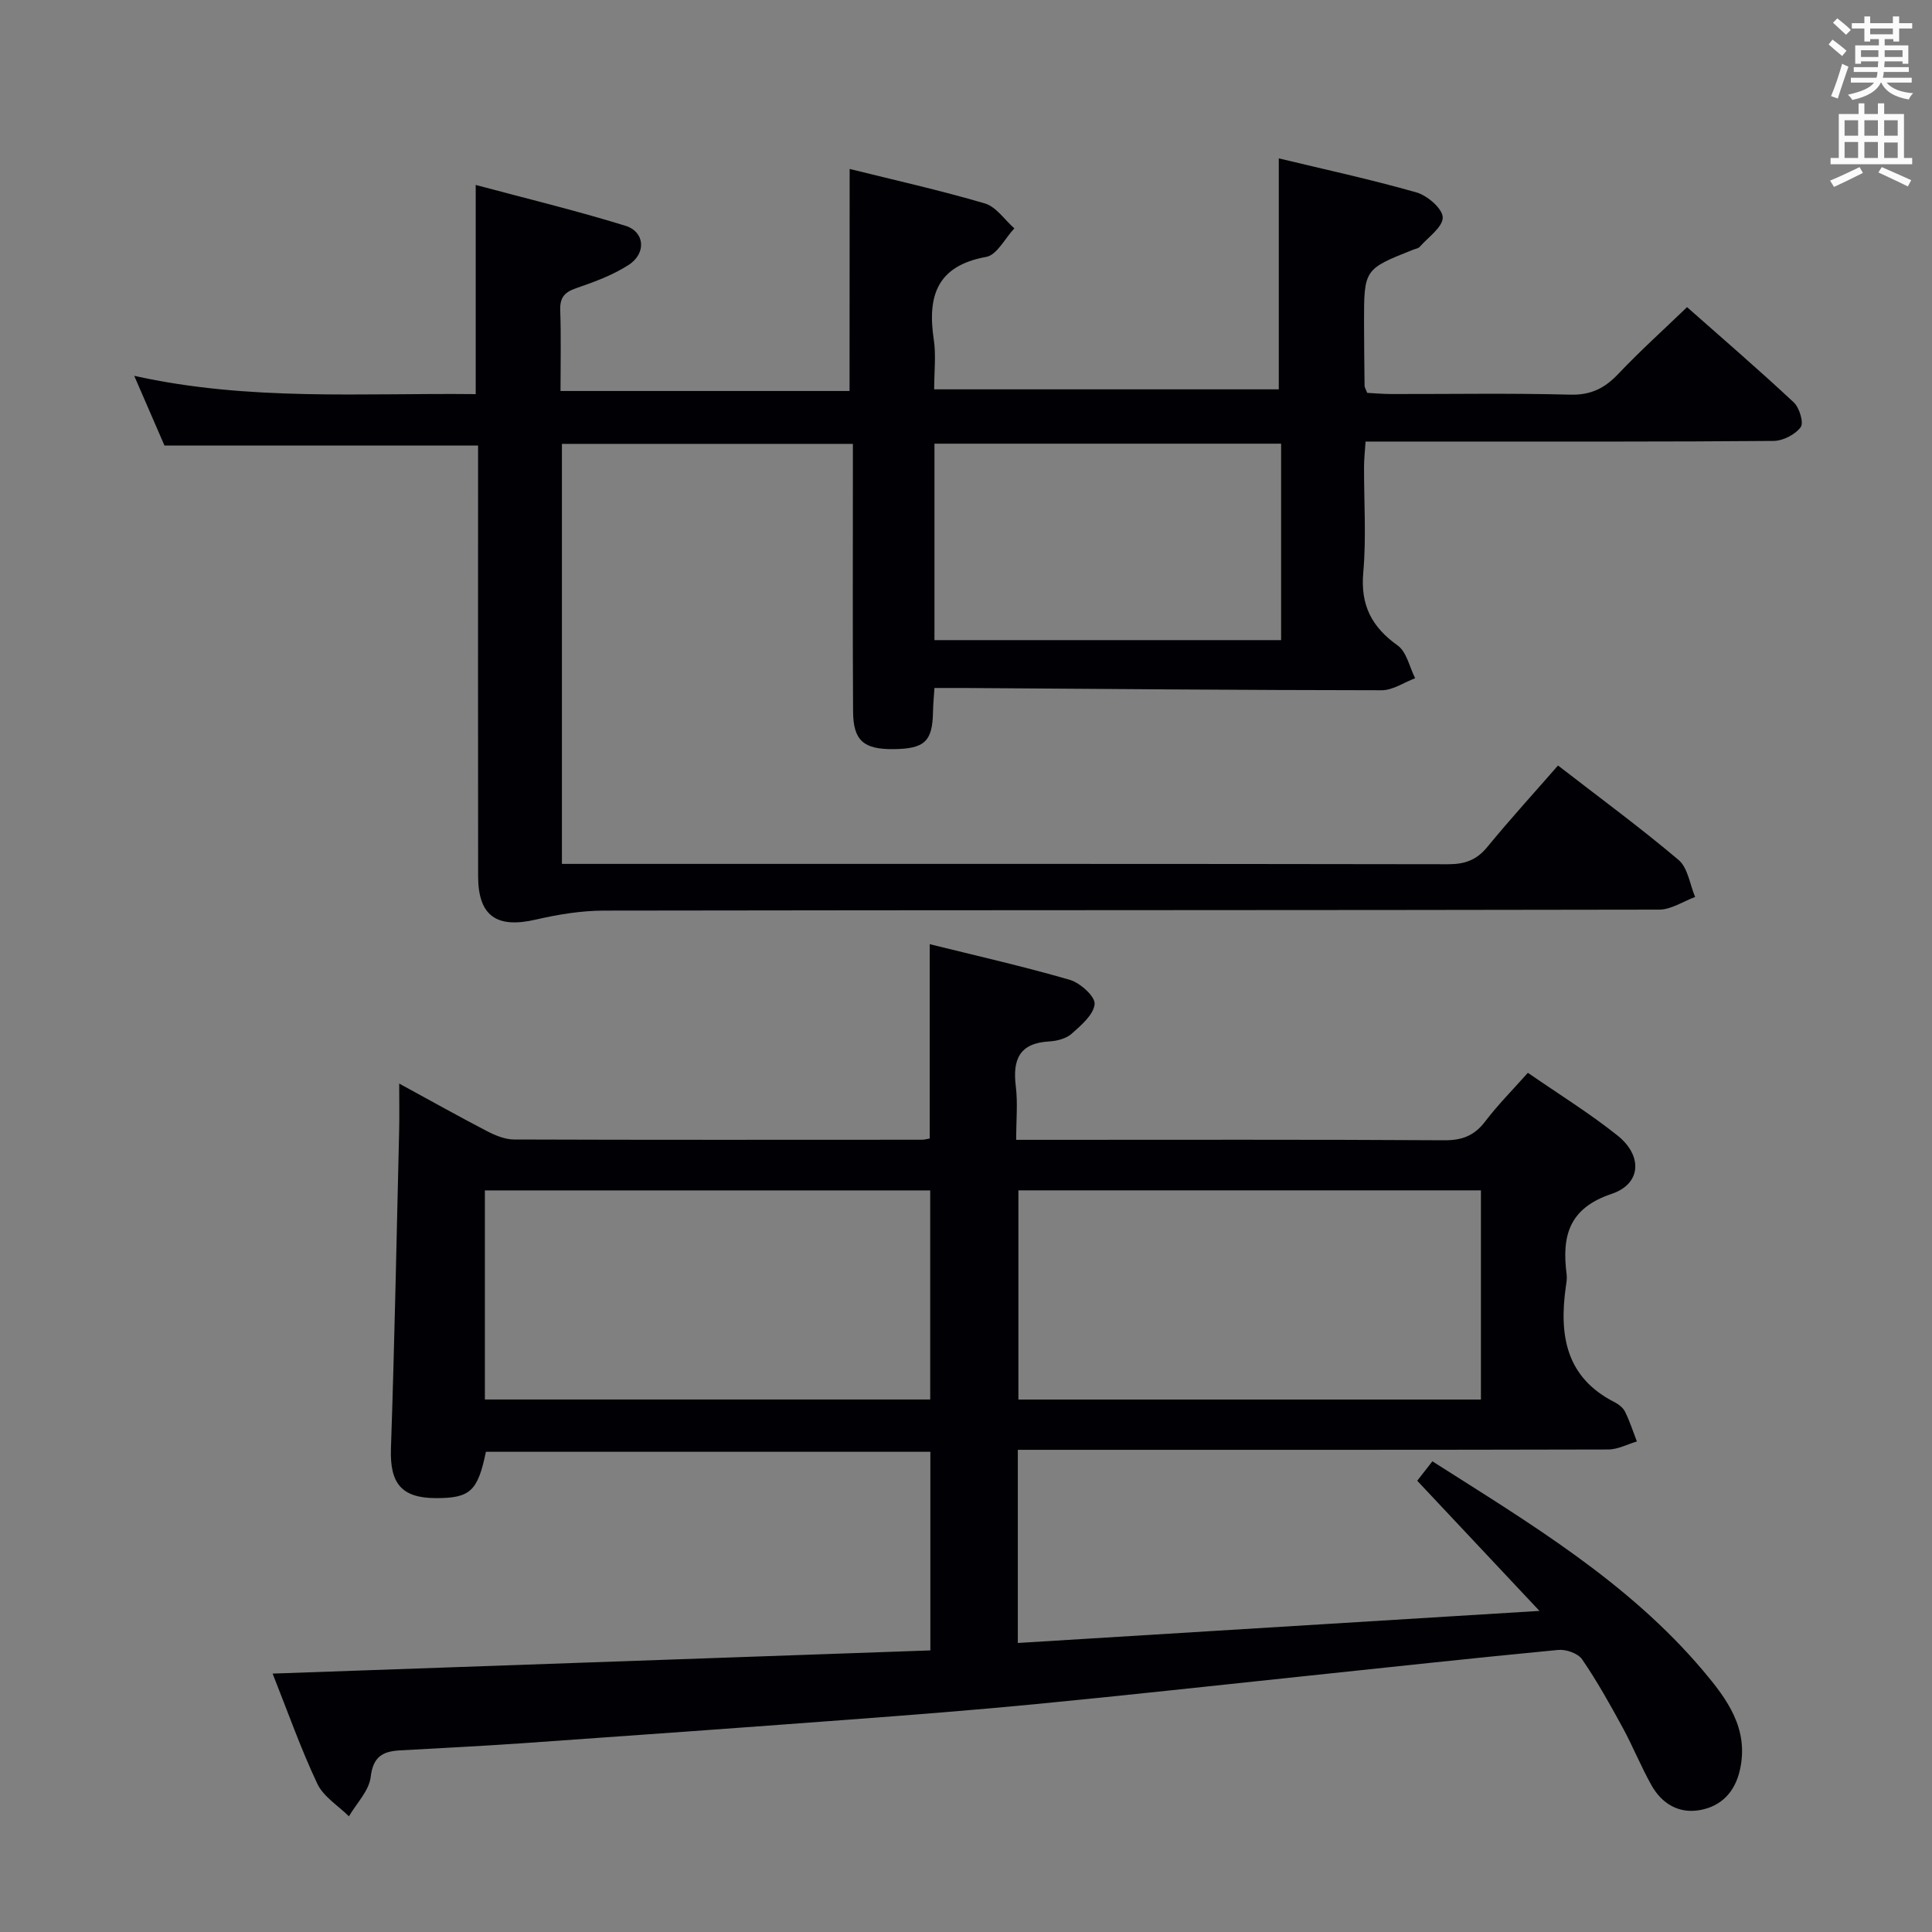 <svg enable-background="new 0 0 400 400" viewBox="0 0 400 400" xmlns="http://www.w3.org/2000/svg"><rect x="0" y="0" width="400" height="400" fill="#808080" stroke="none"/><path d="m56.44 346.5c45.78-1.61 90.81-3.2 136.18-4.8 0-14.2 0-27.45 0-41.12-30.58 0-61.29 0-92.02 0-1.68 8.16-3.26 9.61-10.39 9.59-7.15-.03-9.51-3.1-9.27-10.28.75-21.94 1.17-43.9 1.7-65.85.07-2.93.01-5.86.01-9.7 6.63 3.61 12.38 6.84 18.22 9.87 1.7.88 3.69 1.7 5.54 1.71 28.16.1 56.33.06 84.49.05.48 0 .96-.15 1.59-.25 0-13.23 0-26.42 0-40.24 9.79 2.43 19.49 4.62 29.01 7.39 2.14.62 5.26 3.44 5.13 5-.19 2.2-2.79 4.41-4.76 6.16-1.14 1.01-3.05 1.5-4.65 1.59-6.15.34-7.6 3.74-6.91 9.27.43 3.42.08 6.94.08 11.1h5.68c27.66 0 55.33-.08 82.99.09 3.72.02 6.23-.99 8.46-3.93 2.59-3.41 5.64-6.47 8.81-10.04 6.36 4.4 12.73 8.34 18.54 12.97 5.26 4.19 4.96 10.03-1.2 12.1-8.96 3-10.33 8.84-9.31 16.71.1.81-.05 1.67-.17 2.49-1.41 9.99-.05 18.78 10.08 23.92.86.44 1.78 1.16 2.19 2 .97 1.97 1.65 4.09 2.44 6.14-1.98.58-3.96 1.66-5.94 1.66-38.66.1-77.33.07-115.99.07-1.96 0-3.93 0-6.24 0v39.99c35.96-2.21 71.55-4.4 108-6.64-8.67-9.23-16.87-17.96-25.31-26.95.58-.74 1.78-2.28 3.14-4.02 20.22 12.86 40.53 24.99 56.05 43.35 4.99 5.91 9.53 12.03 7.62 20.55-1.02 4.55-3.83 7.51-8.28 8.31-4.34.78-7.86-1.3-10-5.09-2.2-3.9-3.87-8.09-6.01-12.02-2.62-4.8-5.3-9.61-8.39-14.11-.84-1.23-3.32-2.1-4.93-1.94-17.69 1.69-35.35 3.62-53.03 5.48-18.34 1.93-36.68 3.95-55.04 5.73-12.9 1.25-25.83 2.25-38.75 3.22-22.54 1.69-45.09 3.31-67.64 4.89-8.46.59-16.94 1-25.4 1.48-3.51.2-5.52 1.29-6.01 5.49-.33 2.86-2.92 5.45-4.51 8.16-2.24-2.23-5.29-4.07-6.55-6.76-3.44-7.29-6.13-14.95-9.25-22.79zm250.17-56.74c0-14.59 0-28.93 0-43.31-32.12 0-63.84 0-95.76 0v43.31zm-114.02-.01c0-14.6 0-28.95 0-43.29-30.98 0-61.54 0-92.2 0v43.29z" fill="#010105"/><path d="m175.91 34.98c9.18 2.28 18.68 4.4 28 7.14 2.34.69 4.08 3.39 6.1 5.16-1.93 2.05-3.6 5.51-5.83 5.91-10.24 1.85-12.2 8.14-10.85 17.12.49 3.23.08 6.6.08 10.3h71.35c0-15.67 0-31.48 0-47.82 9.34 2.25 19.01 4.34 28.51 7.05 2.25.64 5.4 3.36 5.43 5.17.03 2.01-3 4.09-4.76 6.09-.3.34-.89.41-1.36.6-10.17 4.04-10.18 4.04-10.17 15.19.01 4.33.06 8.66.11 12.99 0 .31.22.61.55 1.46 1.53.08 3.29.24 5.06.24 12.33.02 24.67-.2 36.99.13 4.28.11 7.14-1.35 9.95-4.32 4.44-4.68 9.25-9.02 14.22-13.8 7.26 6.42 14.81 12.92 22.09 19.72 1.18 1.1 2.11 4.23 1.43 5.14-1.14 1.53-3.66 2.82-5.61 2.84-22 .19-44 .12-65.99.13-5.98 0-11.96 0-18.48 0-.13 1.93-.31 3.52-.32 5.12-.03 7.33.49 14.71-.16 21.99-.6 6.77 1.74 11.27 7.12 15.11 1.87 1.33 2.45 4.47 3.62 6.78-2.31.87-4.62 2.49-6.92 2.49-28.81-.02-57.62-.28-86.44-.47-1.96-.01-3.92 0-6.16 0-.13 2.02-.28 3.47-.3 4.92-.1 6.13-1.72 7.68-8.2 7.74-6.17.06-8.32-1.78-8.35-7.8-.1-16.33-.04-32.66-.04-49 0-1.98 0-3.97 0-6.4-20.21 0-40.08 0-60.24 0v86.96h5.49c59.33 0 118.66-.03 177.98.07 3.47.01 5.91-.87 8.13-3.58 4.63-5.65 9.56-11.05 14.63-16.86 8.54 6.61 16.98 12.81 24.97 19.56 1.92 1.63 2.32 5.06 3.42 7.66-2.48.91-4.95 2.61-7.43 2.62-72.83.14-145.65.08-218.48.2-4.72.01-9.53.8-14.15 1.87-8.07 1.87-11.9-.76-11.91-8.98-.04-28-.01-56-.01-83.99 0-1.8 0-3.6 0-5.19-21.68 0-42.92 0-64.93 0-1.72-3.96-3.81-8.77-6.26-14.43 23.77 5.29 47.25 3.52 70.7 3.79 0-14.41 0-28.3 0-43.31 10.42 2.79 20.8 5.3 30.99 8.45 4.05 1.25 4.37 5.74.66 8.12-3.3 2.12-7.12 3.53-10.86 4.81-2.48.84-3.39 2.01-3.29 4.63.19 5.31.06 10.64.06 16.65h59.84c.02-15.09.02-30.29.02-45.97zm89.33 56.88c-24.11 0-47.83 0-71.77 0v40.67h71.77c0-13.41 0-26.64 0-40.67z" fill="#010105"/><g fill="#fafbfa"><path d="m378.6 9.2.8-1c.9.7 1.9 1.4 2.9 2.3l-.9 1.1c-1.1-.9-2-1.7-2.8-2.4zm.5 10.7c.9-2.1 1.6-4.3 2.3-6.7.4.2.8.4 1.3.6-.7 2.1-1.5 4.3-2.2 6.6zm.4-15.2.9-.9c1 .8 2 1.6 2.8 2.4l-1 1c-1-.9-1.9-1.8-2.7-2.5zm12.5-1.3h1.2v1.4h2.7v1.1h-2.7v2.7h-1.2v-.5h-1.8v1.3h4.9v3.8h-1.2v-.5h-3.7c0 .4-.1.9-.1 1.2h5.1v1h-5.2c0 .5-.1.9-.2 1.2h6v1h-5.2c1.1 1.3 2.9 2 5.5 2.2-.4.4-.7.8-.9 1.3-2.9-.5-4.8-1.6-5.7-3.5h-.1c-.8 1.7-2.7 2.9-5.9 3.6-.2-.4-.6-.8-.9-1.1 2.8-.6 4.6-1.4 5.4-2.5h-4.8v-1h5.3c.1-.3.2-.7.2-1.2h-4.9v-1h5c0-.4 0-.8.1-1.2h-3.6v.5h-1.2v-3.8h4.9v-1.3h-1.8v.5h-1.2v-2.7h-2.6v-1.1h2.6v-1.4h1.2v1.4h4.7v-1.4zm-6.7 8.4h3.6c0-.4 0-.9 0-1.4h-3.6zm1.9-4.7h4.7v-1.2h-4.7zm6.7 3.3h-3.7v1.4h3.7z"/><path d="m384.7 21.4h1.3v2.2h2.8v-2.2h1.3v2.2h4.1v9.1h1.7v1.3h-16.9v-1.3h1.7v-9.1h4.1v-2.2zm.3 13.2.7 1.2c-1.8.9-3.8 1.9-6 2.9-.2-.4-.5-.8-.8-1.3 2.4-1 4.4-2 6.1-2.8zm-3.1-6.5h2.8v-3.2h-2.8zm0 4.6h2.8v-3.3h-2.8zm4.1-4.6h2.8v-3.2h-2.8zm0 4.6h2.8v-3.3h-2.8zm3.6 1.9c2.1.9 4.1 1.8 6.1 2.7l-.7 1.3c-2.2-1.1-4.2-2-6.1-2.9zm3.3-9.7h-2.8v3.2h2.8zm-2.8 7.8h2.8v-3.2h-2.8z"/></g></svg>